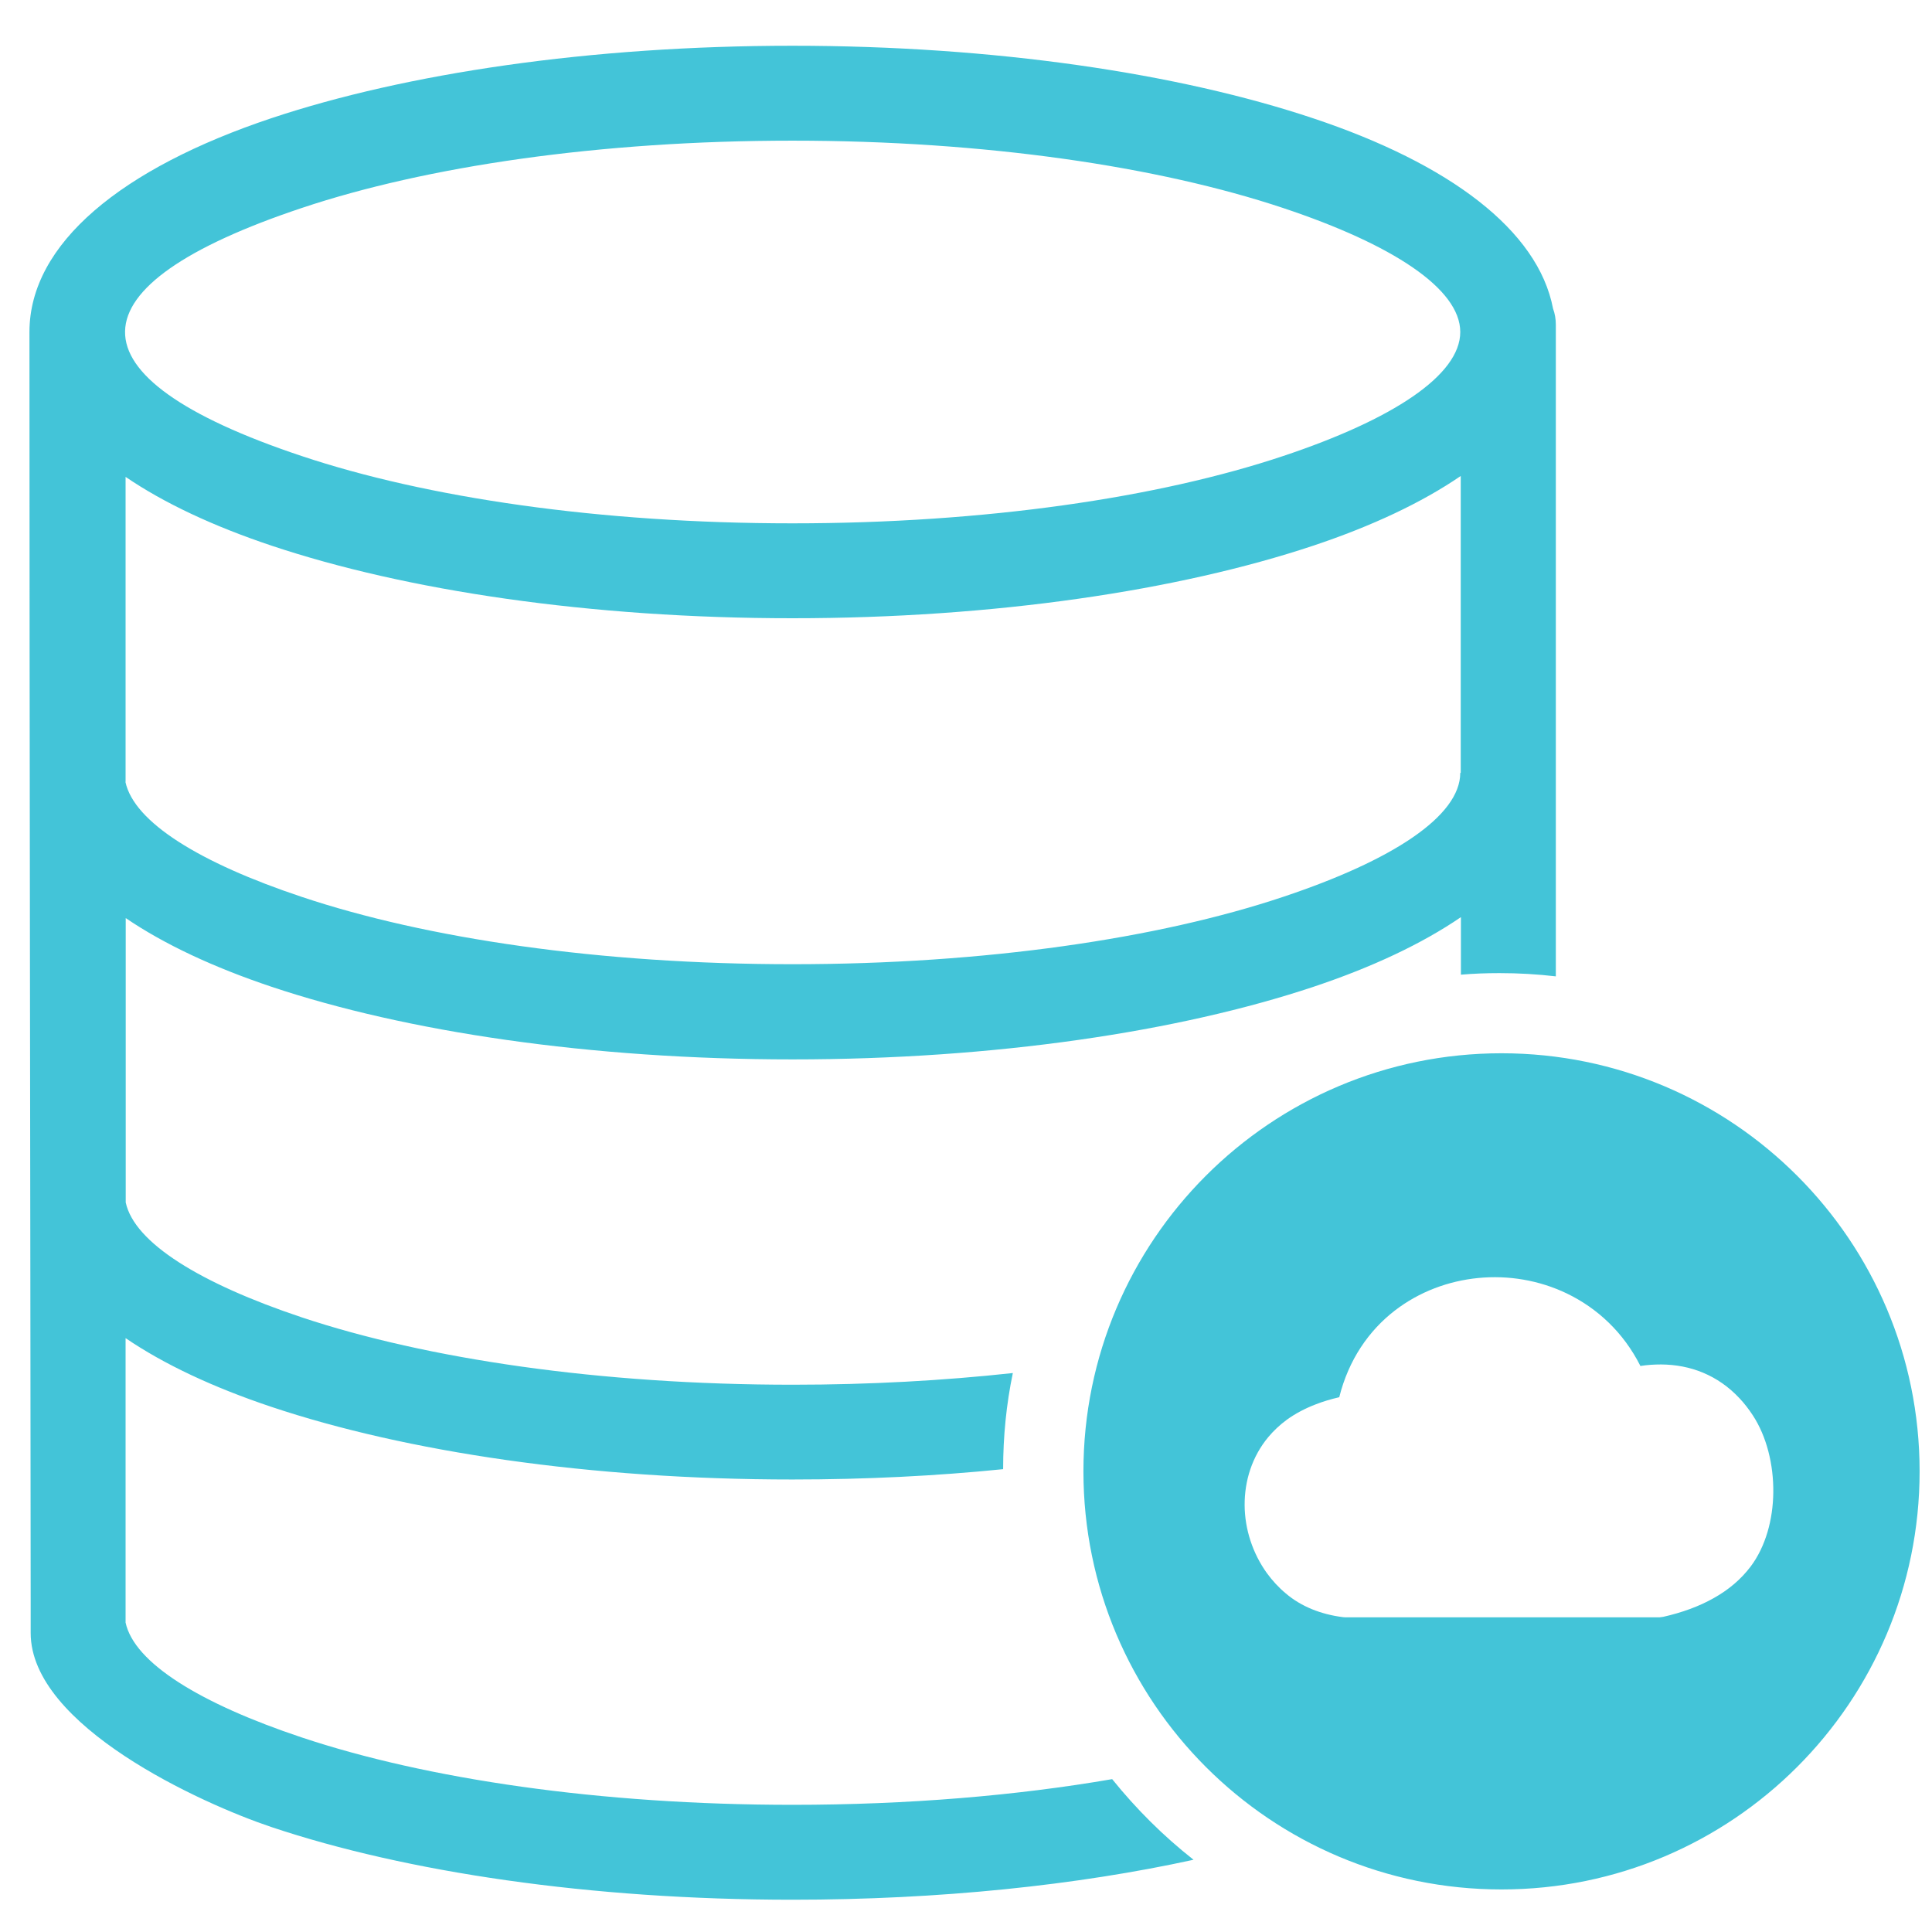<svg width="41" height="41" viewBox="0 0 41 41" fill="none" xmlns="http://www.w3.org/2000/svg">
<g id="Group">
<path id="Vector" fill-rule="evenodd" clip-rule="evenodd" d="M31.864 22.352C36.764 22.352 40.737 26.325 40.737 31.224C40.737 36.124 36.764 40.097 31.864 40.097C26.965 40.097 22.992 36.124 22.992 31.224C22.992 26.325 26.965 22.352 31.864 22.352ZM34.812 28.988C34.959 28.965 35.102 28.956 35.249 28.956C35.863 28.959 36.454 29.177 36.921 29.68C37.019 29.785 37.11 29.902 37.198 30.036C37.492 30.486 37.639 31.084 37.632 31.672C37.626 32.246 37.469 32.821 37.153 33.242C36.947 33.516 36.679 33.741 36.363 33.917C36.056 34.09 35.697 34.221 35.295 34.312L35.22 34.322H28.548L28.505 34.319C28.261 34.289 28.042 34.231 27.84 34.149C27.634 34.064 27.448 33.953 27.288 33.816C27.134 33.689 27.001 33.542 26.886 33.385C26.583 32.964 26.416 32.452 26.413 31.942C26.41 31.427 26.57 30.911 26.916 30.496C27.027 30.363 27.16 30.238 27.311 30.127C27.487 30 27.689 29.892 27.918 29.804C28.075 29.742 28.241 29.693 28.421 29.651C28.62 28.854 29.05 28.237 29.599 27.813C30.115 27.415 30.735 27.183 31.372 27.121C32.008 27.059 32.661 27.167 33.248 27.448C33.892 27.758 34.45 28.27 34.812 28.988ZM6.4 9.677C9.044 10.561 12.726 11.106 16.816 11.106C20.906 11.106 24.588 10.561 27.232 9.677C29.553 8.903 30.989 7.963 30.989 7.046C30.989 6.128 29.553 5.188 27.232 4.415C24.588 3.533 20.906 2.985 16.816 2.985C12.726 2.985 9.044 3.53 6.4 4.415C1.474 6.06 1.337 7.989 6.4 9.677ZM2.662 16.594C2.845 17.449 4.239 18.311 6.4 19.032C9.044 19.917 12.726 20.462 16.816 20.462C20.906 20.462 24.588 19.917 27.232 19.032C29.553 18.258 30.989 17.318 30.989 16.401H30.999V10.101C30.174 10.666 29.113 11.165 27.869 11.58C25.019 12.53 21.108 13.12 16.816 13.12C12.52 13.12 8.613 12.533 5.763 11.58C4.532 11.168 3.485 10.679 2.665 10.12V16.594H2.662ZM21.288 31.178C19.868 31.322 18.366 31.397 16.816 31.397C12.52 31.397 8.613 30.81 5.763 29.857C4.532 29.445 3.485 28.956 2.665 28.397V34.433C2.848 35.288 4.242 36.15 6.403 36.871C9.047 37.753 12.729 38.301 16.819 38.301C19.274 38.301 21.578 38.105 23.602 37.756C24.112 38.389 24.689 38.964 25.329 39.467C22.871 40.005 19.946 40.315 16.819 40.315C12.523 40.315 8.616 39.728 5.766 38.775C4.265 38.272 0.651 36.627 0.651 34.655C0.651 34.423 0.651 34.231 0.651 34.009C0.645 25.025 0.625 16.035 0.625 7.046C0.625 5.165 2.587 3.569 5.76 2.508C8.609 1.558 12.52 0.971 16.816 0.971C21.112 0.971 25.019 1.558 27.869 2.511C30.758 3.474 32.641 4.885 32.958 6.549C32.997 6.654 33.017 6.768 33.017 6.889V20.72C32.625 20.674 32.227 20.651 31.822 20.651C31.544 20.651 31.273 20.661 31.003 20.684V19.463C30.177 20.028 29.116 20.527 27.872 20.942C25.022 21.892 21.112 22.482 16.819 22.482C12.523 22.482 8.616 21.895 5.766 20.942C4.536 20.53 3.488 20.041 2.668 19.483V25.518C2.851 26.373 4.245 27.235 6.406 27.957C9.05 28.838 12.732 29.386 16.823 29.386C18.458 29.386 20.028 29.298 21.494 29.138C21.357 29.794 21.288 30.48 21.288 31.178Z" fill="#43C4D8"/>
</g>
</svg>
